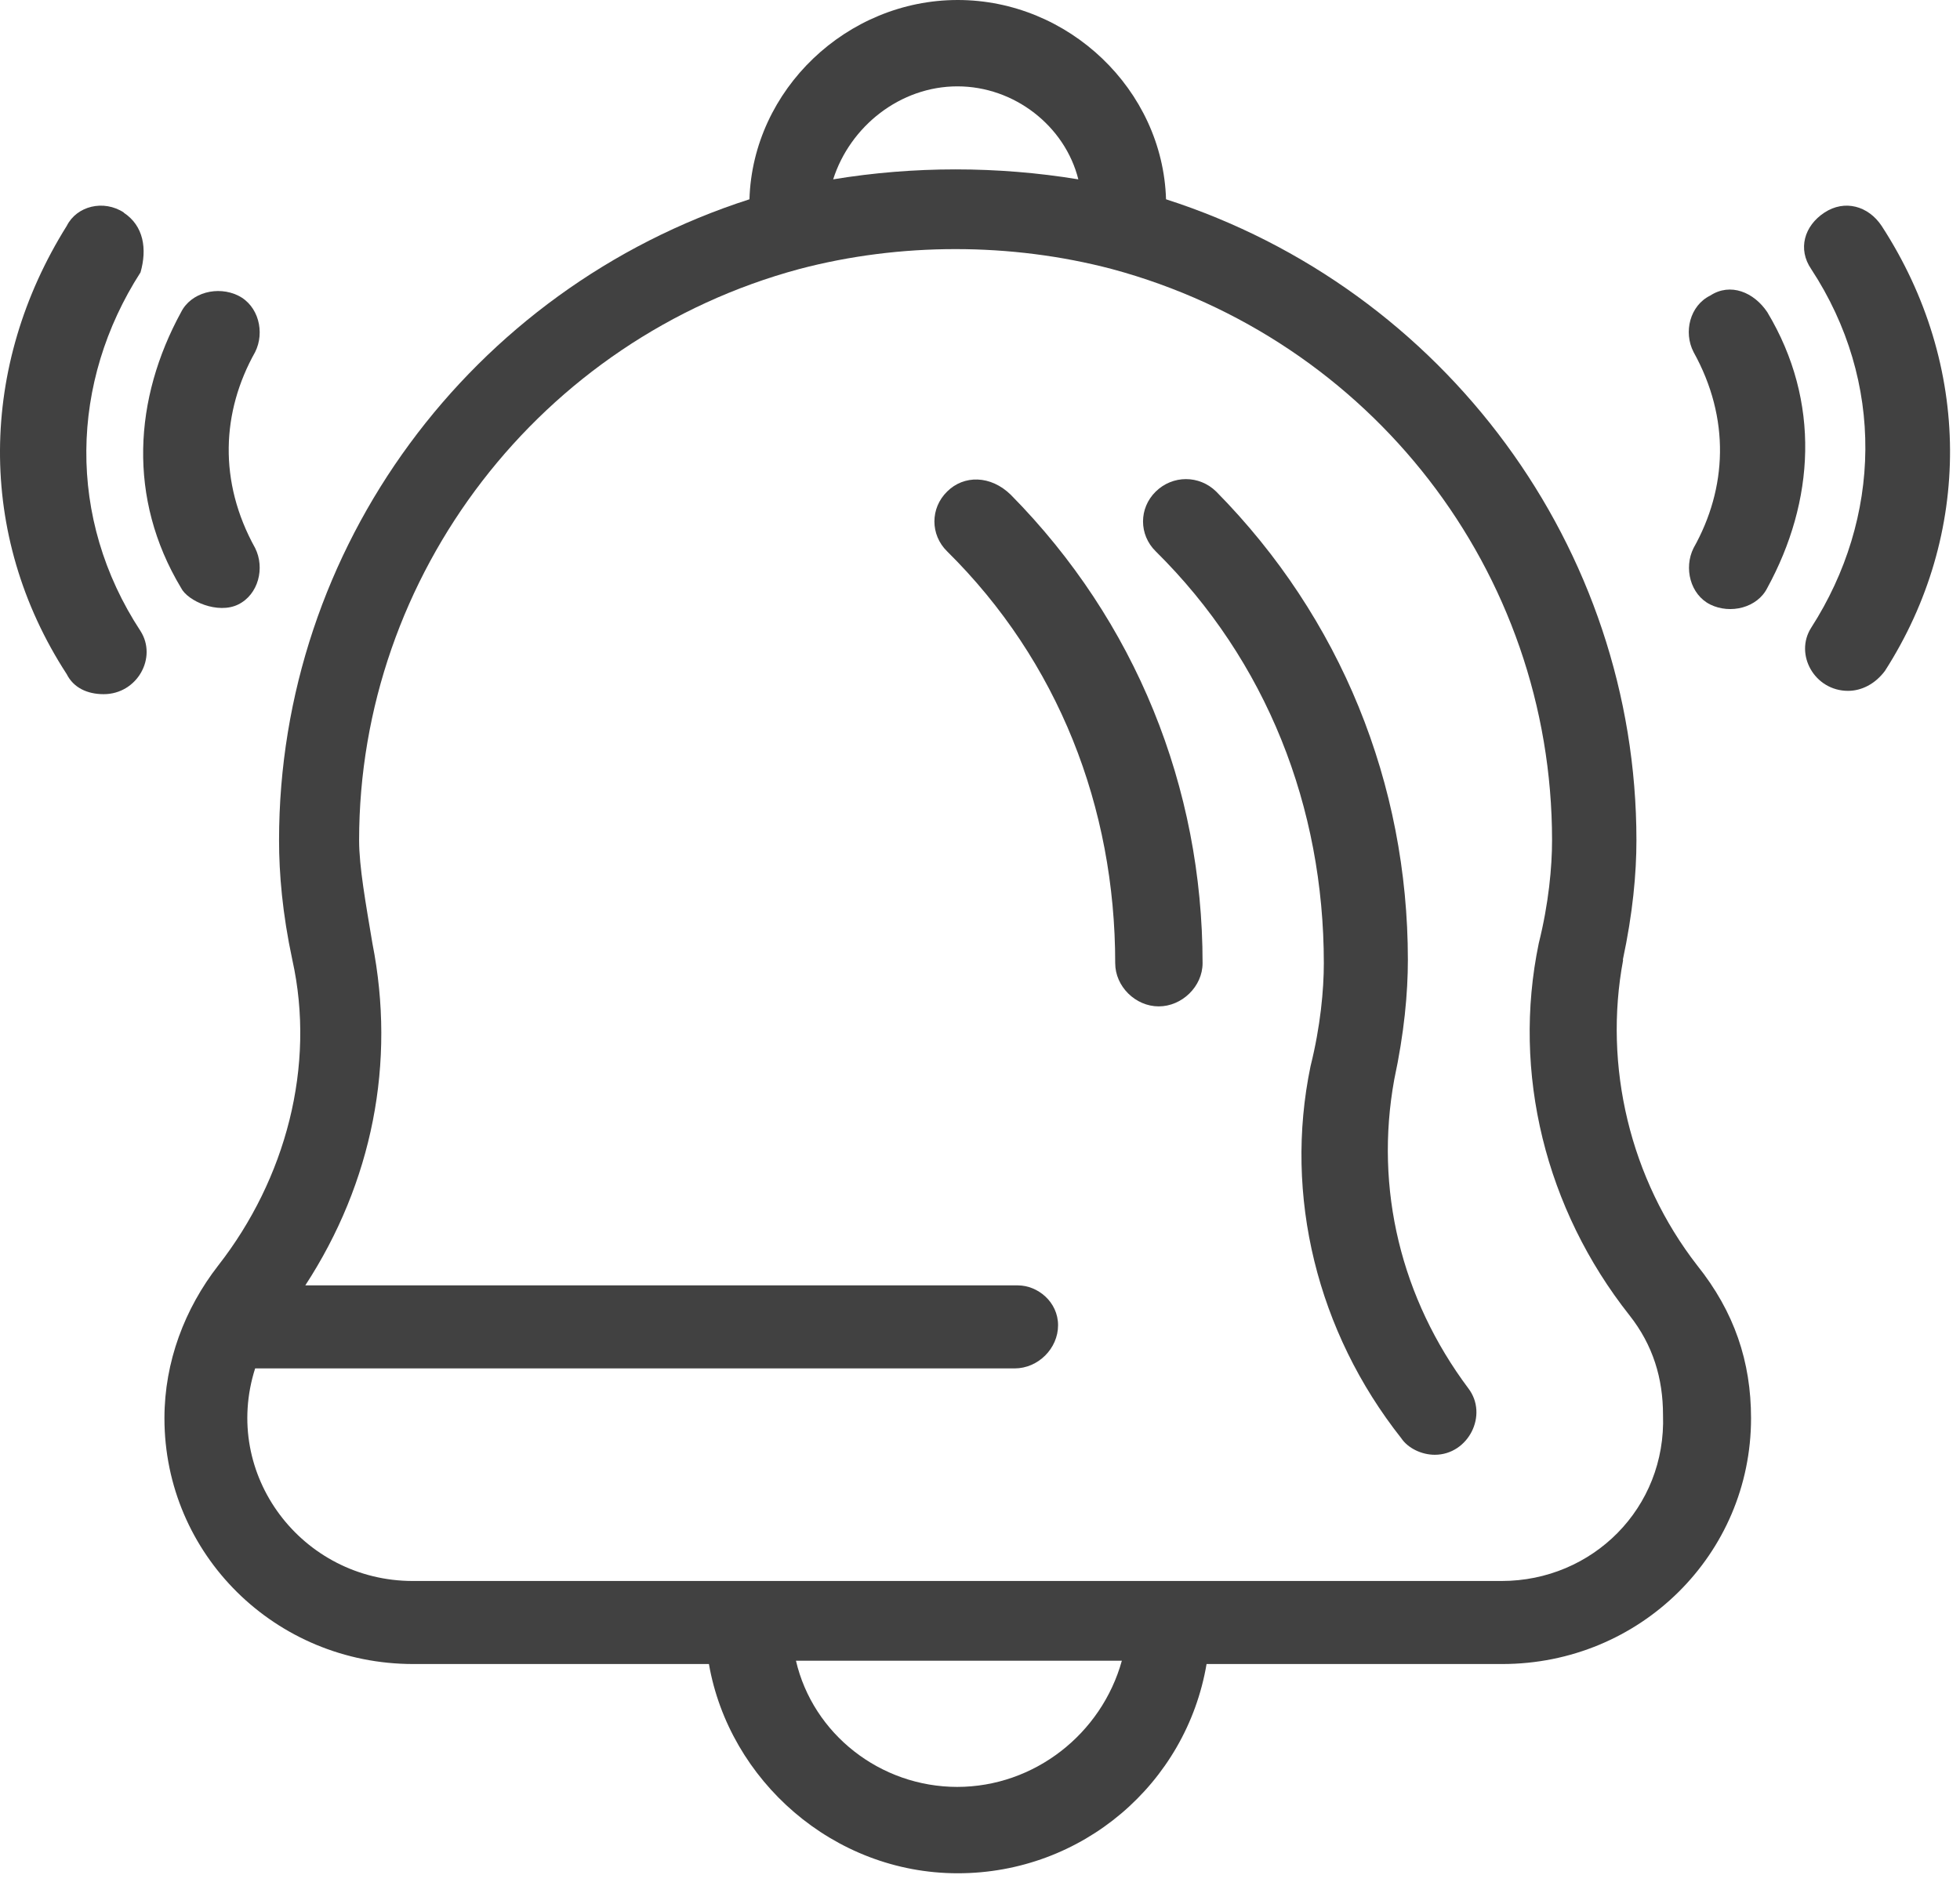 <svg width="59" height="57" viewBox="0 0 59 57" fill="none" xmlns="http://www.w3.org/2000/svg">
<g clip-path="url(#clip0_664_458)">
<path d="M48.85 28.9C49.15 27.5 49.26 26.3 49.26 25.3C49.26 16.5 43.49 8.7 35.1 6C35 2.7 32.17 0 28.83 0C25.49 0 22.66 2.7 22.56 6C14.16 8.7 8.4 16.5 8.4 25.3C8.4 26.3 8.5 27.5 8.8 28.9C9.51 32.1 8.6 35.5 6.57 38.1C5.56 39.4 4.95 41 4.95 42.7C4.95 46.8 8.29 50.1 12.44 50.1H21.34C21.95 53.6 25.08 56.4 28.83 56.4C32.58 56.4 35.71 53.7 36.32 50.1H45.22C49.37 50.1 52.71 46.8 52.71 42.7C52.71 41 52.21 39.5 51.09 38.1C49.07 35.5 48.26 32.1 48.86 28.9H48.85ZM28.82 2.6C30.54 2.6 32.06 3.8 32.46 5.4C30.03 5 27.5 5 25.08 5.4C25.59 3.8 27.1 2.6 28.82 2.6ZM28.82 53.8C26.49 53.8 24.47 52.2 23.96 50H33.77C33.16 52.2 31.14 53.8 28.81 53.8H28.82ZM45.21 47.6H12.43C9.09 47.6 6.66 44.4 7.68 41.2C7.78 41.2 6.77 41.2 30.54 41.2C31.25 41.2 31.85 40.6 31.85 39.9C31.85 39.2 31.24 38.7 30.64 38.7H9.19C11.21 35.6 11.92 32 11.21 28.4C11.01 27.2 10.81 26.1 10.81 25.3C10.81 17.3 16.27 10.2 24.06 8.1C27.09 7.3 30.43 7.3 33.47 8.1C41.26 10.2 46.72 17.2 46.72 25.3C46.72 26.1 46.62 27.2 46.32 28.4C45.51 32.3 46.52 36.4 49.05 39.6C49.76 40.5 50.06 41.5 50.06 42.6C50.16 45.4 47.94 47.6 45.2 47.6H45.21Z" fill="#414141"/>
<path d="M41.97 32.5C42.27 31.1 42.38 29.9 42.38 28.9C42.38 23.6 40.36 18.6 36.61 14.8C36.1 14.3 35.3 14.3 34.79 14.8C34.28 15.3 34.28 16.1 34.79 16.6C38.13 19.9 39.85 24.3 39.85 29C39.85 29.8 39.75 30.9 39.45 32.1C38.64 36 39.65 40.1 42.18 43.3C42.38 43.6 42.79 43.8 43.19 43.8C44.2 43.8 44.81 42.6 44.2 41.8C42.18 39.1 41.37 35.8 41.97 32.5Z" fill="#414141"/>
<path d="M28.51 14.8C28 15.3 28 16.1 28.51 16.6C31.85 19.9 33.57 24.3 33.57 29C33.57 29.7 34.18 30.3 34.88 30.3C35.58 30.3 36.2 29.7 36.2 29C36.2 23.7 34.18 18.7 30.43 14.9C29.82 14.3 29.01 14.3 28.51 14.8Z" fill="#414141"/>
<path d="M56.64 6.8C56.24 6.2 55.53 6 54.92 6.4C54.31 6.8 54.11 7.5 54.52 8.1C56.75 11.5 56.64 15.6 54.52 18.9C54.01 19.7 54.62 20.8 55.63 20.8C56.03 20.8 56.44 20.6 56.74 20.2C59.37 16.1 59.37 11 56.64 6.8Z" fill="#414141"/>
<path d="M51.48 8.9C50.87 9.2 50.67 10 50.98 10.6C52.09 12.6 51.99 14.7 50.98 16.5C50.68 17.1 50.88 17.9 51.48 18.2C52.09 18.5 52.9 18.3 53.2 17.7C54.62 15.1 54.82 12.1 53.2 9.4C52.8 8.8 52.09 8.5 51.48 8.9Z" fill="#414141"/>
<path d="M3.73 6.4C3.12 6 2.31 6.2 2.01 6.8C-0.62 11 -0.72 16.1 2.01 20.3C2.21 20.7 2.62 20.9 3.12 20.9C4.13 20.9 4.74 19.8 4.23 19C2 15.6 2.11 11.5 4.23 8.2C4.43 7.5 4.33 6.8 3.72 6.4H3.73Z" fill="#414141"/>
<path d="M7.17 18.2C7.78 17.9 7.98 17.1 7.68 16.5C6.57 14.5 6.67 12.4 7.68 10.6C7.98 10 7.78 9.2 7.17 8.9C6.56 8.6 5.75 8.8 5.45 9.4C4.03 12 3.83 15 5.45 17.7C5.65 18.1 6.56 18.5 7.17 18.2Z" fill="#414141"/>
</g>
<defs>
<clipPath id="clip0_664_458">
<rect width="58.7" height="56.4" fill="white"/>
</clipPath>
</defs>
</svg>
